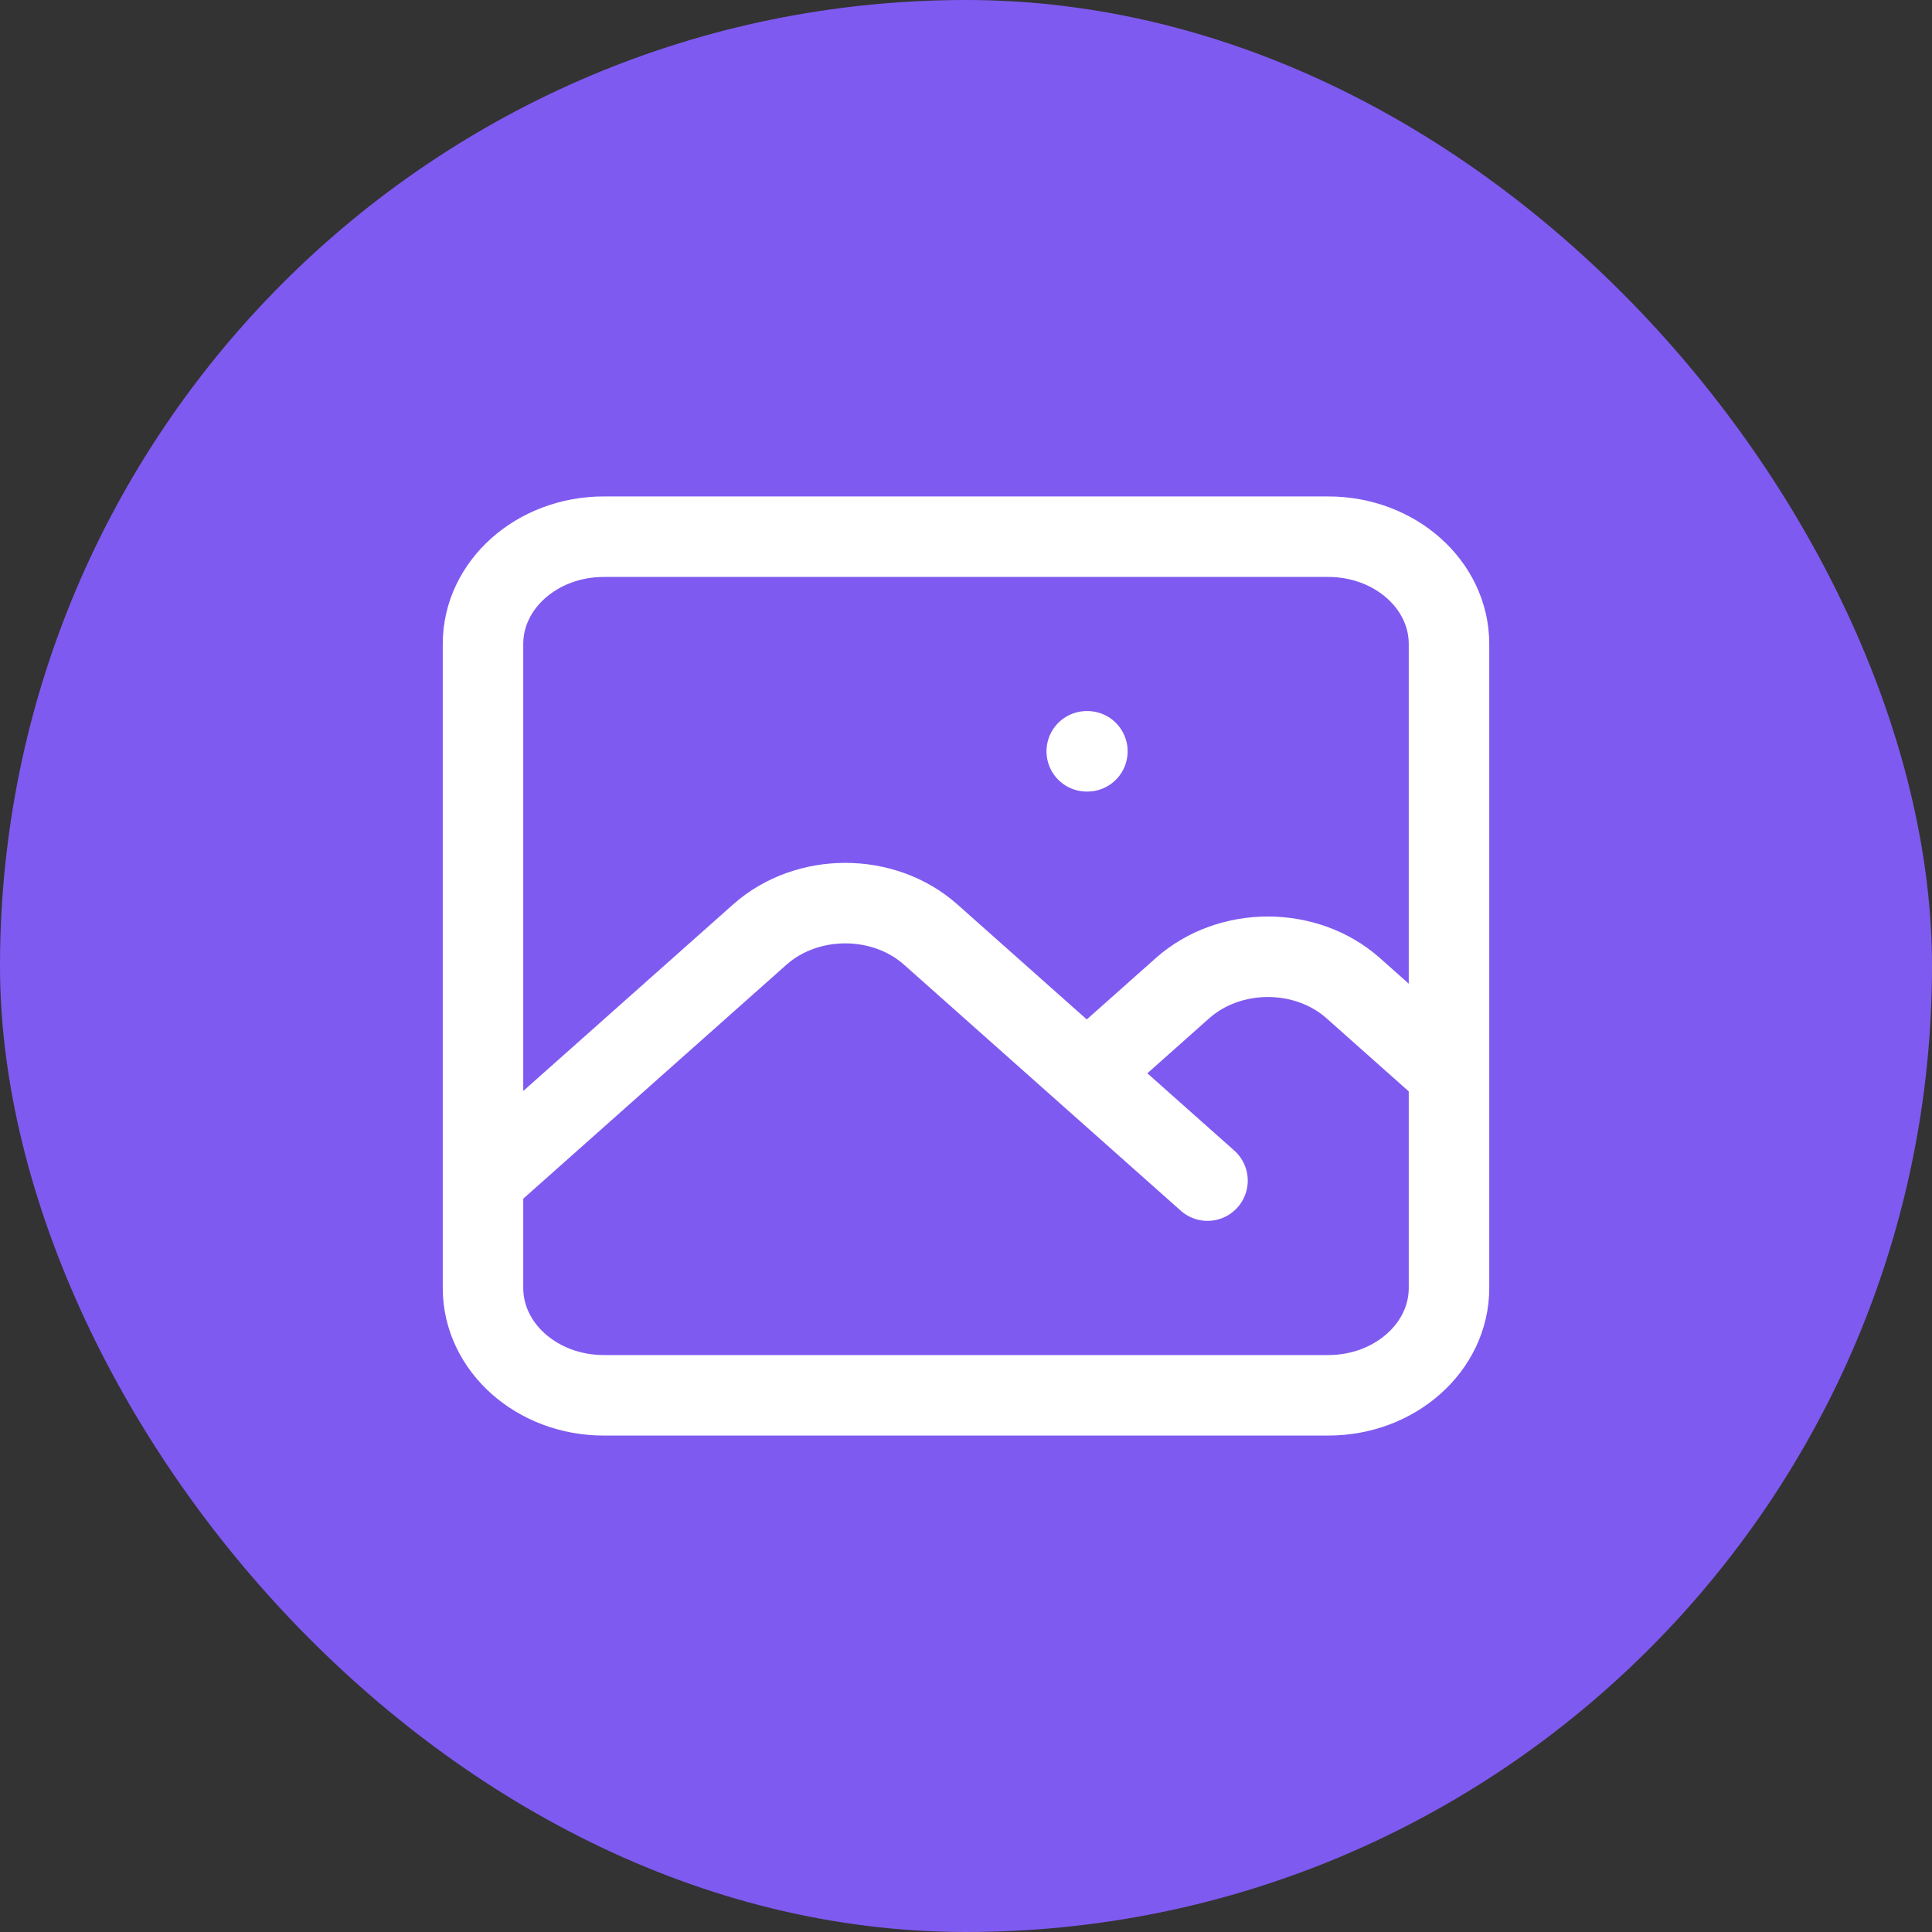 <svg width="24" height="24" viewBox="0 0 24 24" fill="none" xmlns="http://www.w3.org/2000/svg">
<rect x="0" y="0" width="24" height="24" fill="#333333" stroke="none"/>
<rect width="24" height="24" rx="12" fill="#7F5AF0"/>
<path d="M6 14.666L9.439 11.609C10.025 11.089 10.975 11.089 11.561 11.609L15 14.666M13.5 13.333L14.689 12.276C15.275 11.755 16.225 11.755 16.811 12.276L18 13.333M13.5 9.333H13.508M7.5 17.333H16.5C17.328 17.333 18 16.736 18 16V8C18 7.263 17.328 6.667 16.5 6.667H7.5C6.672 6.667 6 7.263 6 8V16C6 16.736 6.672 17.333 7.5 17.333Z" stroke="white" stroke-linecap="round" stroke-linejoin="round"/>
</svg>
